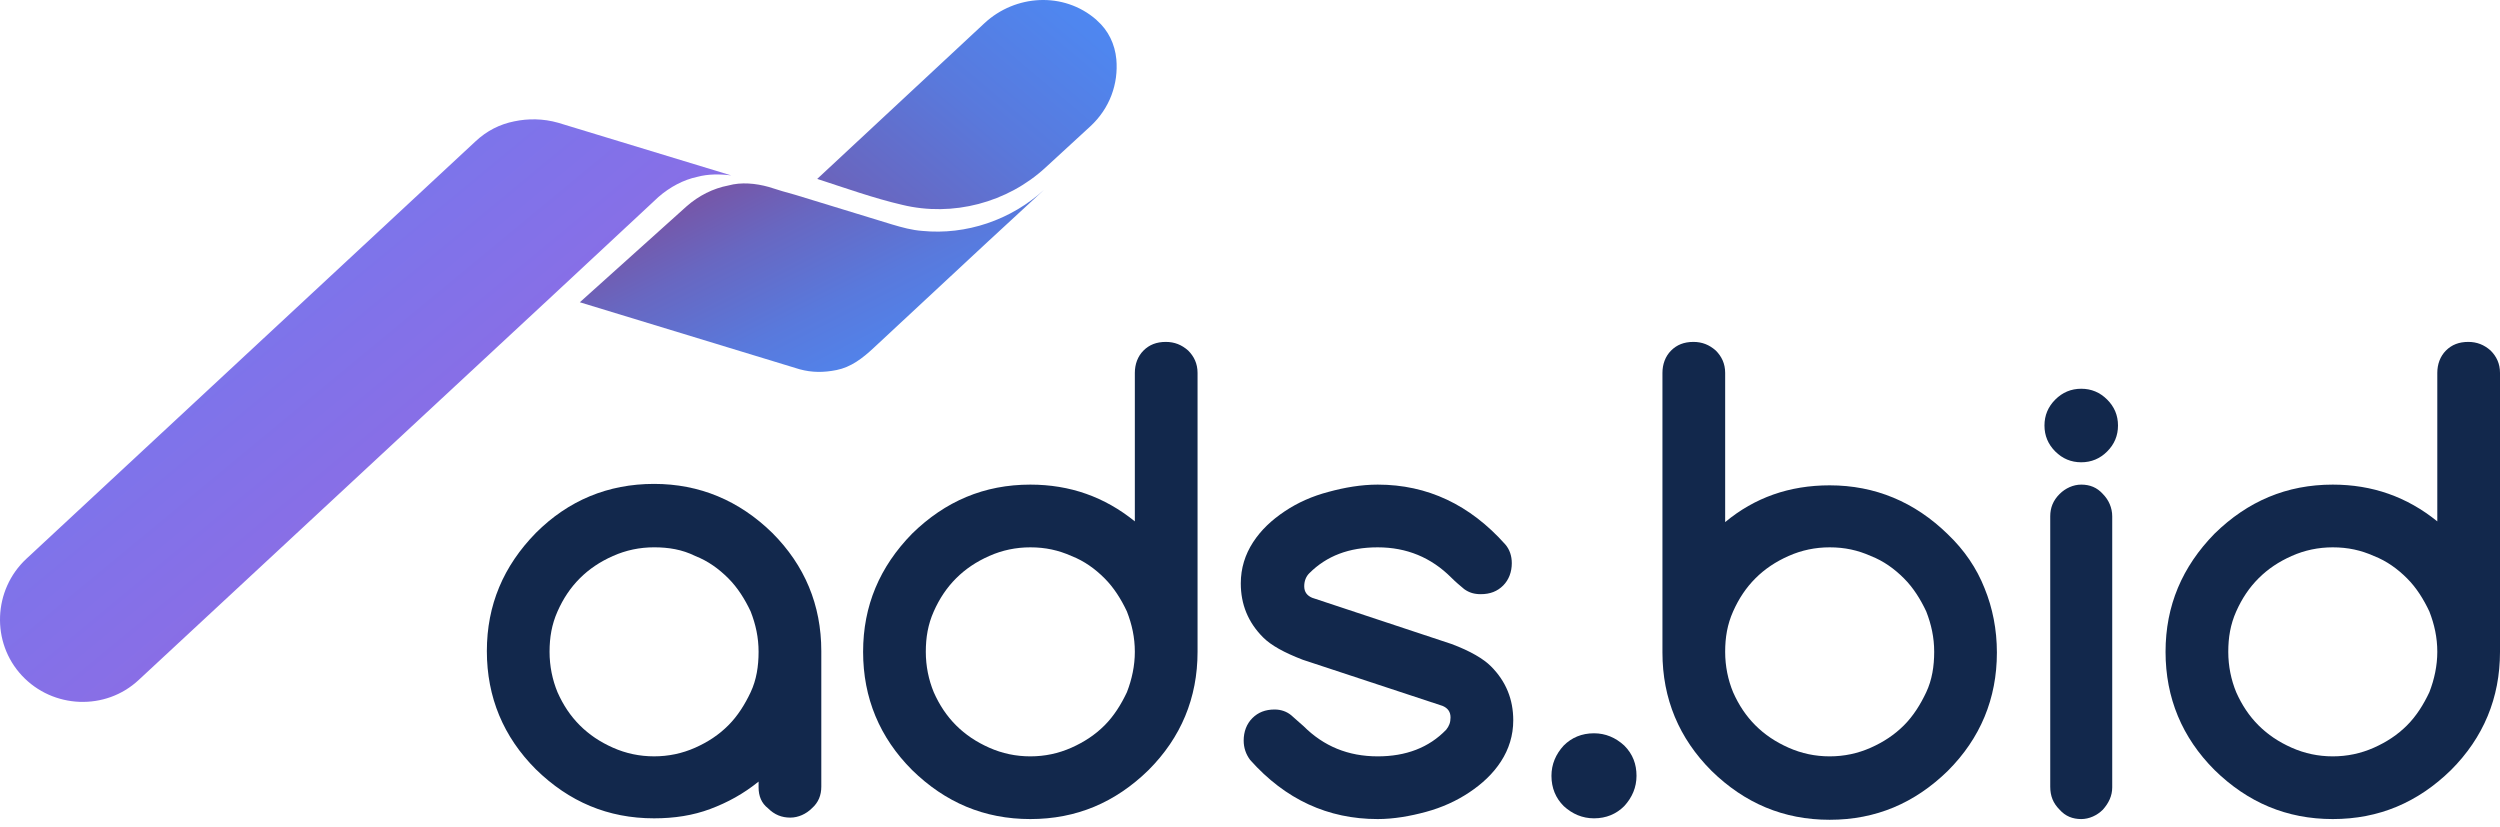 <svg width="136" height="45" viewBox="0 0 136 45" fill="none" xmlns="http://www.w3.org/2000/svg">
<path fill-rule="evenodd" clip-rule="evenodd" d="M35.582 29.774C34.798 29.774 34.053 29.931 33.347 30.245C32.641 30.558 32.053 30.951 31.543 31.46C31.033 31.97 30.641 32.558 30.328 33.264C30.014 33.97 29.896 34.676 29.896 35.46C29.896 36.244 30.053 36.989 30.328 37.656C30.641 38.361 31.033 38.95 31.543 39.459C32.053 39.969 32.641 40.361 33.347 40.675C34.053 40.989 34.798 41.145 35.582 41.145C36.366 41.145 37.111 40.989 37.817 40.675C38.523 40.361 39.111 39.969 39.62 39.459C40.13 38.95 40.522 38.322 40.836 37.656C41.15 36.989 41.267 36.244 41.267 35.46C41.267 34.676 41.111 33.97 40.836 33.264C40.522 32.597 40.13 31.97 39.62 31.46C39.111 30.951 38.523 30.519 37.817 30.245C37.111 29.892 36.366 29.774 35.582 29.774ZM41.267 42.831V42.518C40.444 43.184 39.581 43.655 38.64 44.008C37.699 44.361 36.68 44.517 35.582 44.517C33.072 44.517 30.955 43.616 29.151 41.851C27.387 40.087 26.485 37.93 26.485 35.421C26.485 32.911 27.387 30.794 29.151 28.99C30.916 27.226 33.072 26.324 35.582 26.324C38.052 26.324 40.209 27.226 42.012 28.99C43.777 30.755 44.679 32.911 44.679 35.421V42.792C44.679 43.263 44.522 43.655 44.169 43.968C43.855 44.282 43.424 44.478 42.993 44.478C42.522 44.478 42.13 44.321 41.777 43.968C41.424 43.694 41.267 43.302 41.267 42.831Z" fill="#12284C"/>
<path fill-rule="evenodd" clip-rule="evenodd" d="M61.735 35.46C61.735 34.676 61.579 33.97 61.304 33.264C60.99 32.598 60.598 31.97 60.089 31.461C59.579 30.951 58.991 30.52 58.285 30.245C57.579 29.931 56.873 29.775 56.05 29.775C55.266 29.775 54.521 29.931 53.815 30.245C53.109 30.559 52.521 30.951 52.011 31.461C51.502 31.97 51.109 32.559 50.796 33.264C50.482 33.97 50.364 34.676 50.364 35.46C50.364 36.244 50.521 36.989 50.796 37.656C51.109 38.362 51.502 38.95 52.011 39.46C52.521 39.969 53.109 40.361 53.815 40.675C54.521 40.989 55.266 41.146 56.05 41.146C56.834 41.146 57.579 40.989 58.285 40.675C58.991 40.361 59.579 39.969 60.089 39.46C60.598 38.95 60.99 38.322 61.304 37.656C61.579 36.95 61.735 36.205 61.735 35.46ZM56.05 26.363C58.206 26.363 60.089 27.03 61.735 28.363V20.286C61.735 19.815 61.892 19.384 62.206 19.07C62.52 18.756 62.912 18.6 63.421 18.6C63.892 18.6 64.284 18.756 64.637 19.07C64.951 19.384 65.147 19.776 65.147 20.286V35.46C65.147 37.97 64.245 40.126 62.48 41.891C60.677 43.655 58.559 44.557 56.05 44.557C53.54 44.557 51.423 43.655 49.619 41.891C47.855 40.126 46.953 37.97 46.953 35.46C46.953 32.951 47.855 30.833 49.619 29.03C51.423 27.265 53.54 26.363 56.05 26.363Z" fill="#12284C"/>
<path fill-rule="evenodd" clip-rule="evenodd" d="M70.871 35.891C69.852 35.499 69.146 35.107 68.715 34.676C67.891 33.852 67.499 32.872 67.499 31.735C67.499 30.912 67.734 30.167 68.166 29.5C68.597 28.834 69.185 28.285 69.891 27.814C70.597 27.343 71.381 26.991 72.283 26.755C73.145 26.52 74.047 26.363 74.949 26.363C77.655 26.363 79.968 27.461 81.889 29.618C82.125 29.892 82.242 30.245 82.242 30.637C82.242 31.108 82.085 31.539 81.772 31.853C81.458 32.166 81.066 32.323 80.556 32.323C80.203 32.323 79.929 32.245 79.654 32.049C79.419 31.853 79.184 31.657 78.949 31.421C77.851 30.323 76.518 29.775 74.949 29.775C73.381 29.775 72.165 30.245 71.224 31.186C71.067 31.343 70.95 31.578 70.95 31.892C70.95 32.206 71.107 32.402 71.381 32.519L78.949 35.029C80.007 35.421 80.713 35.852 81.105 36.244C81.929 37.068 82.321 38.048 82.321 39.185C82.321 40.008 82.085 40.754 81.654 41.42C81.223 42.087 80.635 42.636 79.929 43.106C79.223 43.577 78.439 43.93 77.576 44.165C76.714 44.4 75.812 44.557 74.949 44.557C72.244 44.557 69.93 43.498 68.009 41.342C67.774 41.028 67.656 40.675 67.656 40.283C67.656 39.812 67.813 39.381 68.127 39.068C68.44 38.754 68.832 38.597 69.342 38.597C69.695 38.597 70.009 38.715 70.244 38.911C70.479 39.107 70.715 39.342 70.91 39.499C72.008 40.597 73.342 41.146 74.949 41.146C76.478 41.146 77.733 40.675 78.674 39.695C78.831 39.499 78.909 39.303 78.909 39.028C78.909 38.715 78.753 38.519 78.478 38.401L70.871 35.891Z" fill="#12284C"/>
<path fill-rule="evenodd" clip-rule="evenodd" d="M89.026 42.204C89.026 42.831 88.791 43.38 88.359 43.851C87.928 44.282 87.379 44.517 86.713 44.517C86.085 44.517 85.536 44.282 85.066 43.851C84.634 43.42 84.399 42.871 84.399 42.204C84.399 41.577 84.634 41.028 85.066 40.557C85.497 40.126 86.046 39.891 86.713 39.891C87.34 39.891 87.889 40.126 88.359 40.557C88.83 41.028 89.026 41.577 89.026 42.204Z" fill="#12284C"/>
<path fill-rule="evenodd" clip-rule="evenodd" d="M99.534 41.146C100.318 41.146 101.063 40.989 101.769 40.675C102.475 40.361 103.063 39.969 103.573 39.46C104.083 38.95 104.475 38.322 104.788 37.656C105.102 36.989 105.22 36.244 105.22 35.46C105.22 34.676 105.063 33.97 104.788 33.264C104.475 32.598 104.083 31.97 103.573 31.461C103.063 30.951 102.475 30.52 101.769 30.245C101.063 29.931 100.358 29.775 99.534 29.775C98.75 29.775 98.005 29.931 97.299 30.245C96.593 30.559 96.005 30.951 95.495 31.461C94.986 31.97 94.594 32.559 94.28 33.264C93.966 33.97 93.849 34.676 93.849 35.46C93.849 36.244 94.005 36.989 94.28 37.656C94.594 38.362 94.986 38.95 95.495 39.46C96.005 39.969 96.593 40.361 97.299 40.675C98.005 40.989 98.75 41.146 99.534 41.146ZM93.849 28.402C95.456 27.069 97.338 26.402 99.534 26.402C102.004 26.402 104.161 27.304 105.965 29.069C106.866 29.931 107.533 30.912 107.964 32.01C108.396 33.068 108.631 34.245 108.631 35.499C108.631 38.009 107.729 40.165 105.965 41.93C104.161 43.694 102.044 44.596 99.534 44.596C97.025 44.596 94.907 43.694 93.104 41.93C91.339 40.165 90.437 38.009 90.437 35.499V20.286C90.437 19.815 90.594 19.384 90.908 19.07C91.222 18.756 91.614 18.6 92.123 18.6C92.594 18.6 92.986 18.756 93.339 19.07C93.653 19.384 93.849 19.776 93.849 20.286V28.402Z" fill="#12284C"/>
<path fill-rule="evenodd" clip-rule="evenodd" d="M111.533 42.793V28.089C111.533 27.618 111.69 27.226 112.043 26.873C112.356 26.559 112.788 26.363 113.219 26.363C113.689 26.363 114.081 26.52 114.395 26.873C114.709 27.187 114.905 27.618 114.905 28.089V42.832C114.905 43.302 114.709 43.694 114.395 44.047C114.081 44.361 113.65 44.557 113.219 44.557C112.748 44.557 112.356 44.4 112.043 44.047C111.69 43.694 111.533 43.302 111.533 42.793ZM115.219 23.148C115.219 23.697 115.023 24.168 114.63 24.56C114.238 24.952 113.768 25.148 113.219 25.148C112.67 25.148 112.199 24.952 111.807 24.56C111.415 24.168 111.219 23.697 111.219 23.148C111.219 22.599 111.415 22.129 111.807 21.737C112.199 21.345 112.67 21.148 113.219 21.148C113.768 21.148 114.238 21.345 114.63 21.737C115.023 22.129 115.219 22.599 115.219 23.148Z" fill="#12284C"/>
<path fill-rule="evenodd" clip-rule="evenodd" d="M132.589 35.46C132.589 34.676 132.432 33.97 132.157 33.264C131.844 32.598 131.452 31.97 130.942 31.461C130.432 30.951 129.844 30.52 129.138 30.245C128.432 29.931 127.727 29.775 126.903 29.775C126.119 29.775 125.374 29.931 124.668 30.245C123.962 30.559 123.374 30.951 122.865 31.461C122.355 31.97 121.963 32.559 121.649 33.264C121.335 33.97 121.218 34.676 121.218 35.46C121.218 36.244 121.375 36.989 121.649 37.656C121.963 38.362 122.355 38.95 122.865 39.46C123.374 39.969 123.962 40.361 124.668 40.675C125.374 40.989 126.119 41.146 126.903 41.146C127.687 41.146 128.432 40.989 129.138 40.675C129.844 40.361 130.432 39.969 130.942 39.46C131.452 38.95 131.844 38.322 132.157 37.656C132.432 36.95 132.589 36.205 132.589 35.46ZM126.903 26.363C129.06 26.363 130.942 27.03 132.589 28.363V20.286C132.589 19.815 132.746 19.384 133.059 19.07C133.373 18.756 133.765 18.6 134.275 18.6C134.745 18.6 135.137 18.756 135.49 19.07C135.804 19.384 136 19.776 136 20.286V35.46C136 37.97 135.098 40.126 133.334 41.891C131.53 43.655 129.413 44.557 126.903 44.557C124.394 44.557 122.276 43.655 120.473 41.891C118.708 40.126 117.806 37.97 117.806 35.46C117.806 32.951 118.708 30.833 120.473 29.03C122.276 27.265 124.394 26.363 126.903 26.363Z" fill="#12284C"/>
<path fill-rule="evenodd" clip-rule="evenodd" d="M37.935 9.62C38.523 9.463 39.15 9.463 39.778 9.542L30.367 6.679C29.544 6.444 28.72 6.444 27.975 6.601C27.191 6.758 26.485 7.111 25.858 7.699L1.43 30.402C-0.374 32.088 -0.492 34.95 1.194 36.754C2.88 38.558 5.743 38.675 7.546 36.989L30.132 16.012L35.817 10.718C36.445 10.169 37.19 9.777 37.935 9.62Z" fill="url(#paint0_linear)"/>
<path fill-rule="evenodd" clip-rule="evenodd" d="M49.083 11.144C51.828 11.811 54.808 11.027 56.886 9.105L59.317 6.87C60.376 5.89 60.846 4.557 60.729 3.224C60.65 2.401 60.297 1.656 59.67 1.107L59.631 1.067C57.866 -0.462 55.239 -0.305 53.553 1.263L44.456 9.733C45.907 10.203 47.554 10.792 49.083 11.144Z" fill="url(#paint1_linear)"/>
<path fill-rule="evenodd" clip-rule="evenodd" d="M50.168 12.561C49.619 12.522 49.07 12.372 48.521 12.208L43.267 10.6C42.836 10.483 42.287 10.326 41.816 10.169C41.111 9.973 40.326 9.895 39.62 10.091C38.797 10.248 38.013 10.64 37.346 11.228L31.543 16.443L43.502 20.089C44.177 20.271 44.806 20.271 45.505 20.131C46.289 19.974 46.914 19.501 47.541 18.913L53.187 13.659L53.736 13.149L56.795 10.326C54.991 11.973 52.56 12.796 50.168 12.561Z" fill="url(#paint2_linear)"/>
<defs>
<linearGradient id="paint0_linear" x1="-15.771" y1="-20.624" x2="31.068" y2="36.037" gradientUnits="userSpaceOnUse">
<stop stop-color="#4690FF"/>
<stop offset="1" stop-color="#9966E0"/>
</linearGradient>
<linearGradient id="paint1_linear" x1="32.293" y1="31.62" x2="67.582" y2="-10.413" gradientUnits="userSpaceOnUse">
<stop offset="0.328" stop-color="#7E4D99"/>
<stop offset="0.344" stop-color="#7B509E"/>
<stop offset="0.471" stop-color="#6867C1"/>
<stop offset="0.601" stop-color="#5979DC"/>
<stop offset="0.731" stop-color="#4F86EF"/>
<stop offset="0.864" stop-color="#488DFB"/>
<stop offset="1" stop-color="#4690FF"/>
</linearGradient>
<linearGradient id="paint2_linear" x1="35.456" y1="-4.127" x2="52.606" y2="29.656" gradientUnits="userSpaceOnUse">
<stop offset="0.328" stop-color="#7E4D99"/>
<stop offset="0.344" stop-color="#7B509E"/>
<stop offset="0.471" stop-color="#6867C1"/>
<stop offset="0.601" stop-color="#5979DC"/>
<stop offset="0.731" stop-color="#4F86EF"/>
<stop offset="0.864" stop-color="#488DFB"/>
<stop offset="1" stop-color="#4690FF"/>
</linearGradient>
</defs>
</svg>
